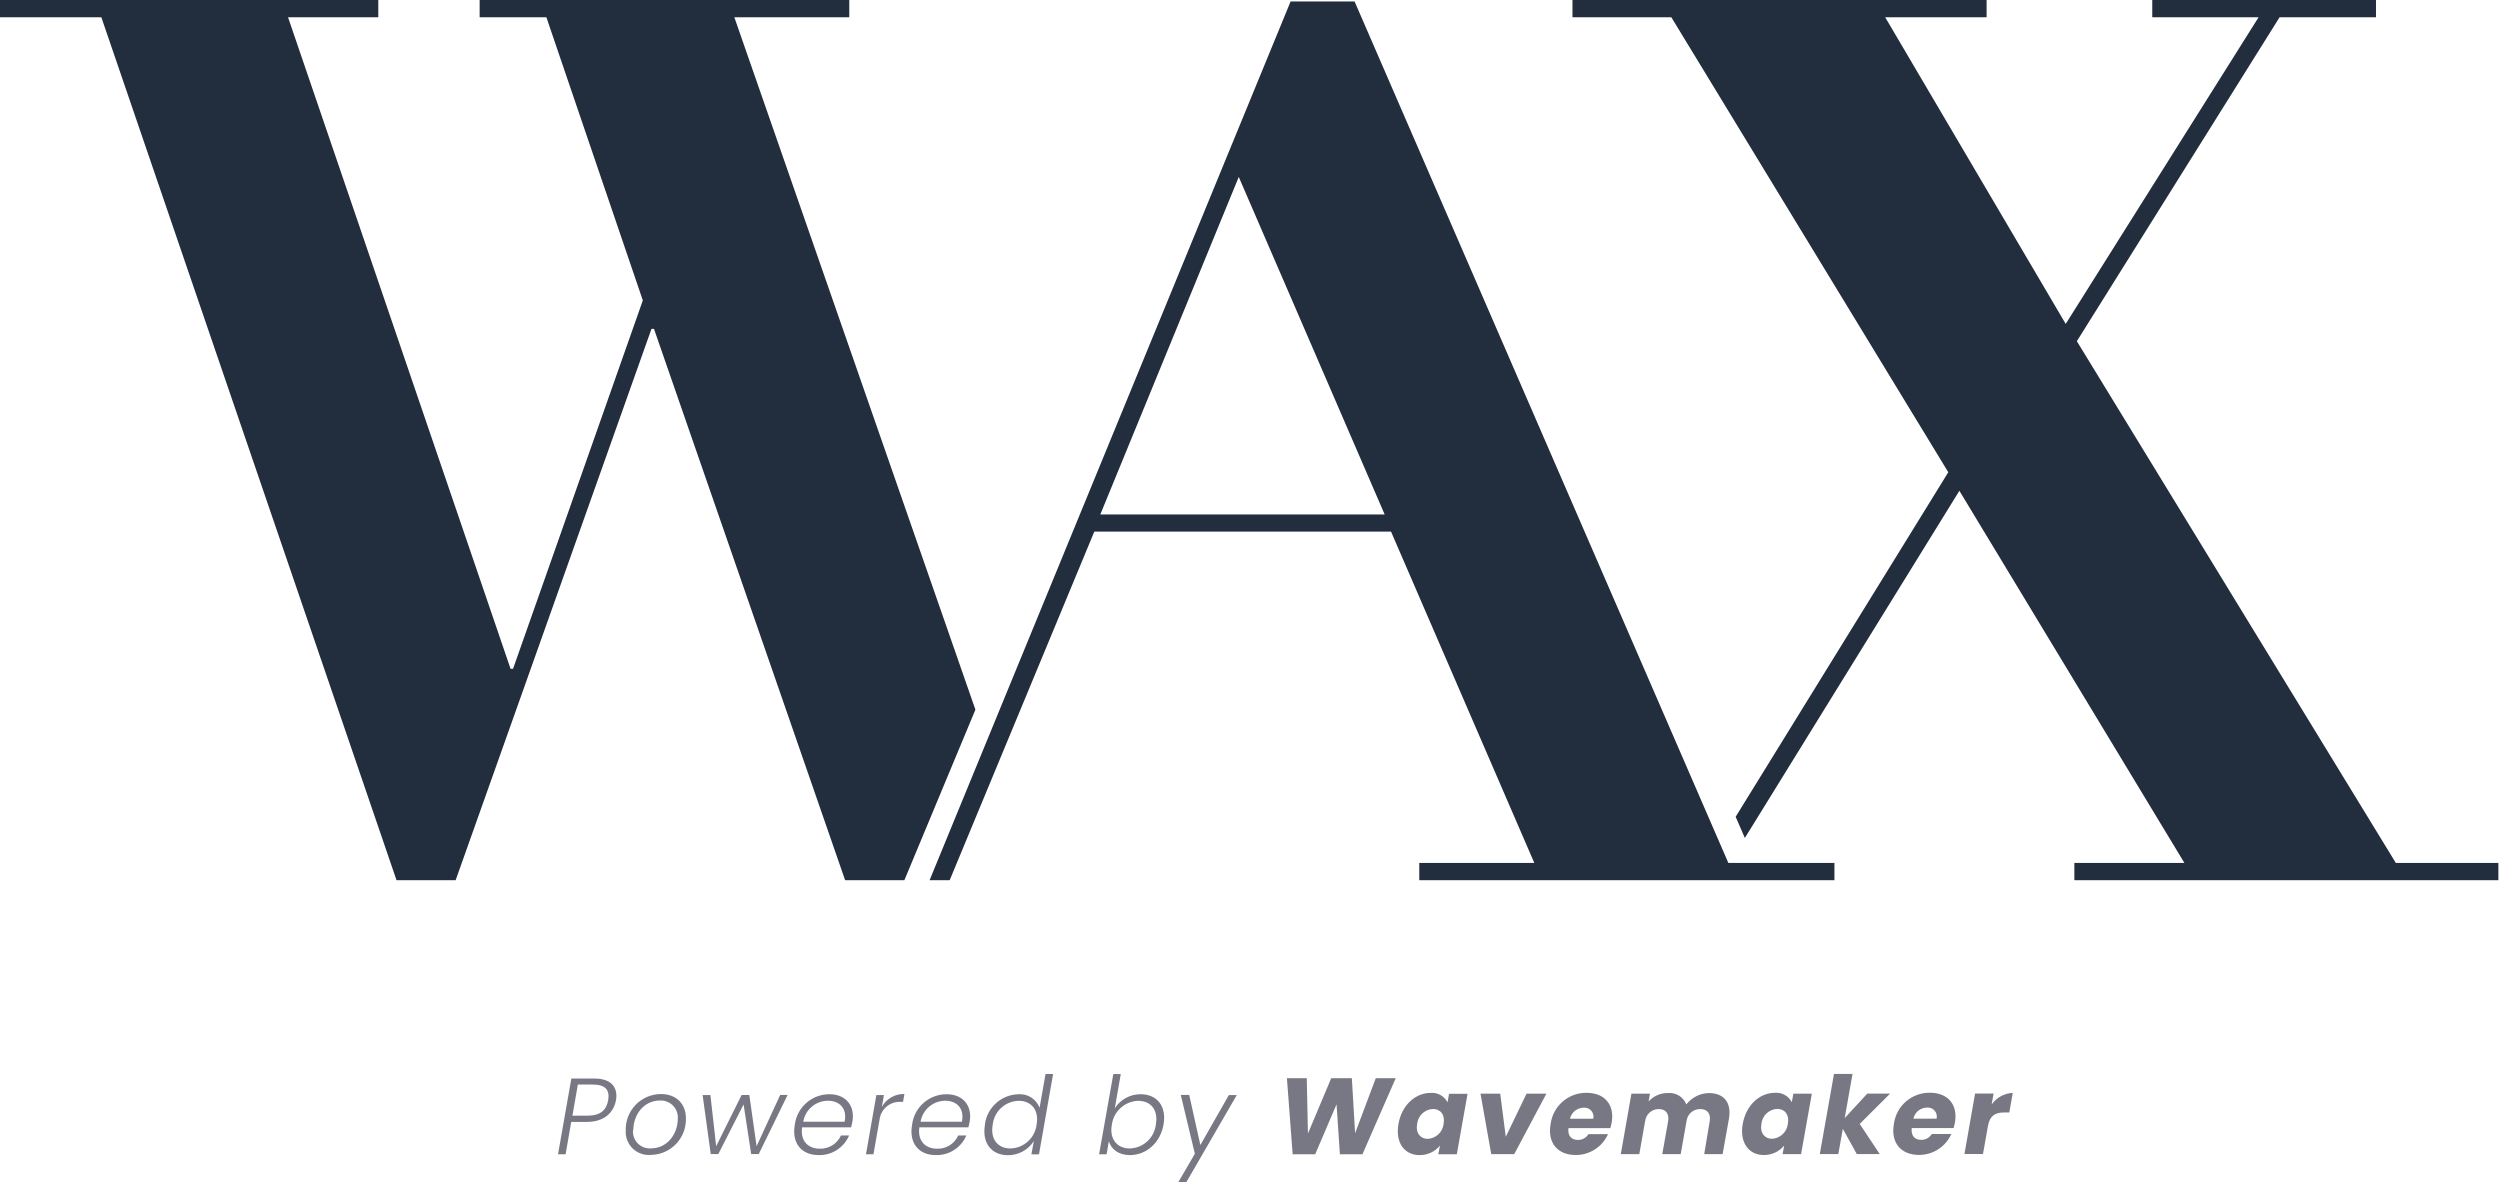 <svg width="554" height="262" viewBox="0 0 554 262" fill="none" xmlns="http://www.w3.org/2000/svg">
<path d="M87.87 195.05H100.97L144.37 72.87H144.92L187.28 195.05H200.41L216.15 157.26L162.73 3.83H188.2V0H106.29V3.83H121.08L142.45 66.57L113.69 148.21H113.14L63.83 3.83H83.83V0H0V3.83H22.46L87.87 195.05Z" fill="#222D3D"/>
<path d="M243.83 114L274.51 39.21L306.84 114H243.83ZM300.17 0.32H286L206 195.05H210.45L242.5 117.8H308.25L340 191.22H314.51V195.05H406.51V191.22H383L300.17 0.32Z" fill="#222D3D"/>
<path d="M530.91 191.22L460.23 75.61L505.15 3.83H526.52V0H476.94V3.83H500.5L457.76 71.78L417.76 3.83H440.23V0H348.46V3.83H370.37L431.74 104.65L384.62 181L386.66 185.69L434.2 108.76L484.06 191.22H459.68V195.05H553.64V191.22H530.91Z" fill="#222D3D"/>
<path d="M440.53 249.52C440.94 247.22 442.19 246.52 444.13 246.52H445.26L446.03 242.18C445.105 242.222 444.203 242.475 443.391 242.921C442.58 243.366 441.882 243.992 441.35 244.75L441.78 242.32H437.68L435.32 255.72H439.43L440.53 249.52ZM432.44 251.3H428.08C427.837 251.705 427.49 252.038 427.075 252.265C426.66 252.492 426.193 252.604 425.72 252.59C424.38 252.59 423.44 251.75 423.64 249.98H432.92C433.037 249.592 433.134 249.198 433.21 248.8C433.93 244.74 431.6 242.15 427.69 242.15C425.744 242.118 423.854 242.802 422.379 244.073C420.904 245.343 419.947 247.111 419.69 249.04C418.93 253.29 421.3 255.93 425.24 255.93C426.756 255.94 428.242 255.507 429.516 254.684C430.789 253.862 431.795 252.686 432.41 251.3H432.44ZM427.01 245.44C427.327 245.409 427.646 245.454 427.942 245.572C428.237 245.689 428.501 245.875 428.71 246.115C428.919 246.354 429.068 246.64 429.145 246.949C429.221 247.258 429.223 247.58 429.15 247.89H424C424.154 247.205 424.534 246.591 425.077 246.147C425.621 245.703 426.298 245.454 427 245.44H427.01ZM403.27 255.74H407.37L408.37 250.14L411.46 255.74H416.55L412.11 249.06L418.85 242.34H413.79L408.79 247.77L410.52 237.98H406.41L403.27 255.74ZM396.19 249.04C396.091 249.921 395.682 250.739 395.035 251.345C394.388 251.952 393.546 252.308 392.66 252.35C391.12 252.35 389.95 251.15 390.33 249.02C390.423 248.142 390.829 247.326 391.473 246.722C392.118 246.118 392.958 245.766 393.84 245.73C395.4 245.73 396.57 246.9 396.19 249.04ZM386.19 249.04C385.44 253.26 387.58 255.95 390.84 255.95C391.705 255.962 392.561 255.781 393.347 255.419C394.132 255.057 394.827 254.525 395.38 253.86L395.02 255.76H399.12L401.5 242.36H397.4L397.07 244.26C396.723 243.574 396.178 243.009 395.506 242.636C394.834 242.263 394.066 242.101 393.3 242.17C390.01 242.17 386.94 244.81 386.2 249.04H386.19ZM377.65 255.76H381.73L383.13 247.93C383.77 244.33 382 242.22 378.69 242.22C377.722 242.243 376.771 242.481 375.906 242.917C375.042 243.353 374.285 243.975 373.69 244.74C373.371 243.927 372.795 243.24 372.049 242.785C371.304 242.33 370.429 242.131 369.56 242.22C368.766 242.212 367.979 242.373 367.251 242.692C366.524 243.011 365.872 243.48 365.34 244.07L365.62 242.36H361.52L359.17 255.76H363.27L364.57 248.36V248.48C364.642 247.736 364.99 247.045 365.545 246.544C366.1 246.042 366.822 245.766 367.57 245.77C369.13 245.77 369.94 246.77 369.65 248.48L368.36 255.76H372.44L373.73 248.48C373.803 247.727 374.158 247.029 374.724 246.527C375.289 246.024 376.024 245.754 376.78 245.77C378.34 245.77 379.16 246.77 378.87 248.48L377.65 255.76ZM356.32 251.32H352C351.758 251.724 351.412 252.056 351 252.283C350.587 252.509 350.121 252.622 349.65 252.61C348.3 252.61 347.37 251.77 347.56 250H356.85C356.97 249.59 357.06 249.2 357.14 248.82C357.86 244.76 355.53 242.17 351.62 242.17C349.673 242.136 347.782 242.819 346.307 244.09C344.831 245.361 343.875 247.13 343.62 249.06C342.85 253.31 345.23 255.95 349.16 255.95C350.678 255.96 352.165 255.528 353.44 254.705C354.716 253.883 355.723 252.707 356.34 251.32H356.32ZM350.94 245.46C351.256 245.431 351.574 245.477 351.868 245.596C352.163 245.714 352.425 245.9 352.633 246.139C352.841 246.379 352.989 246.664 353.065 246.972C353.141 247.28 353.143 247.601 353.07 247.91H347.91C348.066 247.226 348.446 246.613 348.989 246.169C349.533 245.726 350.209 245.476 350.91 245.46H350.94ZM328.08 242.36L330.46 255.76H335.55L342.68 242.36H338.28L333.68 251.92L332.45 242.36H328.08ZM319.9 249.06C319.803 249.942 319.394 250.76 318.747 251.367C318.1 251.974 317.257 252.33 316.37 252.37C314.84 252.37 313.66 251.17 314.04 249.04C314.133 248.162 314.539 247.346 315.183 246.742C315.828 246.138 316.668 245.786 317.55 245.75C319.11 245.75 320.28 246.92 319.9 249.06ZM309.9 249.06C309.15 253.28 311.29 255.97 314.55 255.97C315.415 255.983 316.272 255.802 317.057 255.44C317.843 255.078 318.538 254.545 319.09 253.88L318.73 255.78H322.83L325.21 242.38H321.11L320.77 244.28C320.423 243.594 319.878 243.029 319.206 242.656C318.534 242.283 317.766 242.121 317 242.19C313.71 242.19 310.64 244.83 309.9 249.06ZM286.45 255.78H291.45L296.18 244.71L296.92 255.78H301.92L309.29 238.93H304.87L300.29 251.12L299.57 238.93H295L289.84 251.19L289.58 238.93H285.18L286.45 255.78ZM264.78 255.68L261.13 261.94H262.91L274.07 242.67H272.31L266 253.74L263.53 242.63H261.66L264.78 255.68ZM256.14 249.2C255.972 250.635 255.292 251.961 254.225 252.935C253.157 253.908 251.774 254.464 250.33 254.5C247.64 254.5 245.79 252.5 246.39 249.22C246.58 247.796 247.268 246.485 248.331 245.519C249.394 244.553 250.765 243.993 252.2 243.94C254.96 243.94 256.71 245.86 256.14 249.2ZM247.04 245.58L248.36 238.02H246.71L243.56 255.78H245.22L245.72 252.9C246.23 254.6 247.79 255.97 250.38 255.97C253.98 255.97 257.12 253.3 257.84 249.2C258.56 245.1 256.38 242.48 252.75 242.48C251.615 242.478 250.498 242.761 249.5 243.303C248.503 243.844 247.657 244.627 247.04 245.58ZM229.71 249.22C229.538 250.65 228.857 251.97 227.792 252.939C226.728 253.908 225.35 254.462 223.91 254.5C221.17 254.5 219.39 252.5 219.99 249.2C220.151 247.769 220.827 246.446 221.893 245.477C222.958 244.509 224.34 243.963 225.78 243.94C228.47 243.94 230.31 245.94 229.71 249.22ZM218.27 249.22C217.55 253.32 219.75 255.99 223.35 255.99C224.493 255.999 225.619 255.718 226.623 255.172C227.628 254.626 228.476 253.834 229.09 252.87L228.56 255.8H230.24L233.37 238H231.69L230.37 245.48C230.019 244.549 229.379 243.756 228.544 243.216C227.709 242.676 226.723 242.418 225.73 242.48C223.884 242.514 222.111 243.211 220.737 244.446C219.364 245.68 218.481 247.368 218.25 249.2L218.27 249.22ZM214.14 251.62H212.34C211.938 252.528 211.272 253.293 210.428 253.816C209.584 254.339 208.602 254.595 207.61 254.55C205.17 254.55 203.29 252.92 203.73 249.82H214.6C214.72 249.37 214.79 249.03 214.89 248.53C215.46 245.22 213.59 242.48 209.75 242.48C207.875 242.48 206.065 243.165 204.66 244.407C203.255 245.648 202.352 247.36 202.12 249.22C201.37 253.38 203.65 255.97 207.37 255.97C208.805 256.011 210.22 255.617 211.427 254.841C212.635 254.065 213.581 252.942 214.14 251.62ZM209.44 243.92C211.86 243.92 213.78 245.46 213.16 248.58H204C204.217 247.283 204.884 246.105 205.885 245.252C206.886 244.4 208.156 243.928 209.47 243.92H209.44ZM193.56 255.78L194.92 248.02C195.077 246.904 195.649 245.889 196.522 245.176C197.396 244.464 198.506 244.109 199.63 244.18H200.11L200.42 242.43C199.404 242.401 198.4 242.653 197.518 243.158C196.636 243.662 195.91 244.4 195.42 245.29L195.88 242.67H194.2L191.9 255.78H193.56ZM188.16 251.62H186.36C185.951 252.522 185.282 253.282 184.44 253.804C183.598 254.325 182.62 254.585 181.63 254.55C179.18 254.55 177.31 252.92 177.74 249.82H188.61C188.73 249.37 188.81 249.03 188.9 248.53C189.48 245.22 187.61 242.48 183.77 242.48C181.895 242.482 180.085 243.168 178.678 244.408C177.272 245.649 176.366 247.36 176.13 249.22C175.39 253.38 177.67 255.97 181.39 255.97C182.825 256.011 184.24 255.617 185.447 254.841C186.655 254.065 187.601 252.942 188.16 251.62ZM183.45 243.92C185.88 243.92 187.8 245.46 187.17 248.58H178C178.217 247.283 178.884 246.105 179.885 245.252C180.886 244.4 182.156 243.928 183.47 243.92H183.45ZM157.5 255.74H159.18L164.78 244.74L166.46 255.74H168.14L174.54 242.63H172.89L167.66 254L166.05 242.65H164.34L158.7 254L157.43 242.67H155.7L157.5 255.74ZM140.34 250.48C140.34 246.98 142.7 243.88 146.2 243.88C146.735 243.845 147.27 243.924 147.772 244.112C148.273 244.301 148.728 244.594 149.107 244.973C149.486 245.352 149.779 245.807 149.968 246.308C150.156 246.81 150.236 247.346 150.2 247.88C150.2 251.39 147.78 254.48 144.27 254.48C143.735 254.52 143.197 254.445 142.693 254.258C142.189 254.071 141.732 253.778 141.352 253.398C140.972 253.018 140.679 252.561 140.492 252.057C140.306 251.554 140.23 251.016 140.27 250.48H140.34ZM152 247.82C152 244.53 149.77 242.44 146.48 242.44C145.429 242.442 144.389 242.655 143.422 243.067C142.456 243.479 141.581 244.082 140.852 244.838C140.122 245.595 139.552 246.49 139.176 247.471C138.799 248.453 138.624 249.5 138.66 250.55C138.62 251.277 138.735 252.003 138.998 252.682C139.261 253.361 139.666 253.975 140.186 254.484C140.705 254.994 141.328 255.386 142.012 255.636C142.695 255.885 143.424 255.985 144.15 255.93C145.202 255.926 146.243 255.712 147.211 255.3C148.178 254.888 149.054 254.286 149.786 253.531C150.517 252.775 151.09 251.88 151.47 250.899C151.851 249.918 152.031 248.871 152 247.82ZM136.5 243.82C136.98 241.06 135.58 239 131.67 239H126.61L123.66 255.78H125.34L126.58 248.62H129.97C133.97 248.62 135.97 246.54 136.5 243.82ZM126.85 247.23L128.05 240.34H131.43C134.26 240.34 135.15 241.66 134.77 243.82C134.39 245.98 133.06 247.23 130.23 247.23H126.85Z" fill="#787884"/>
</svg>

